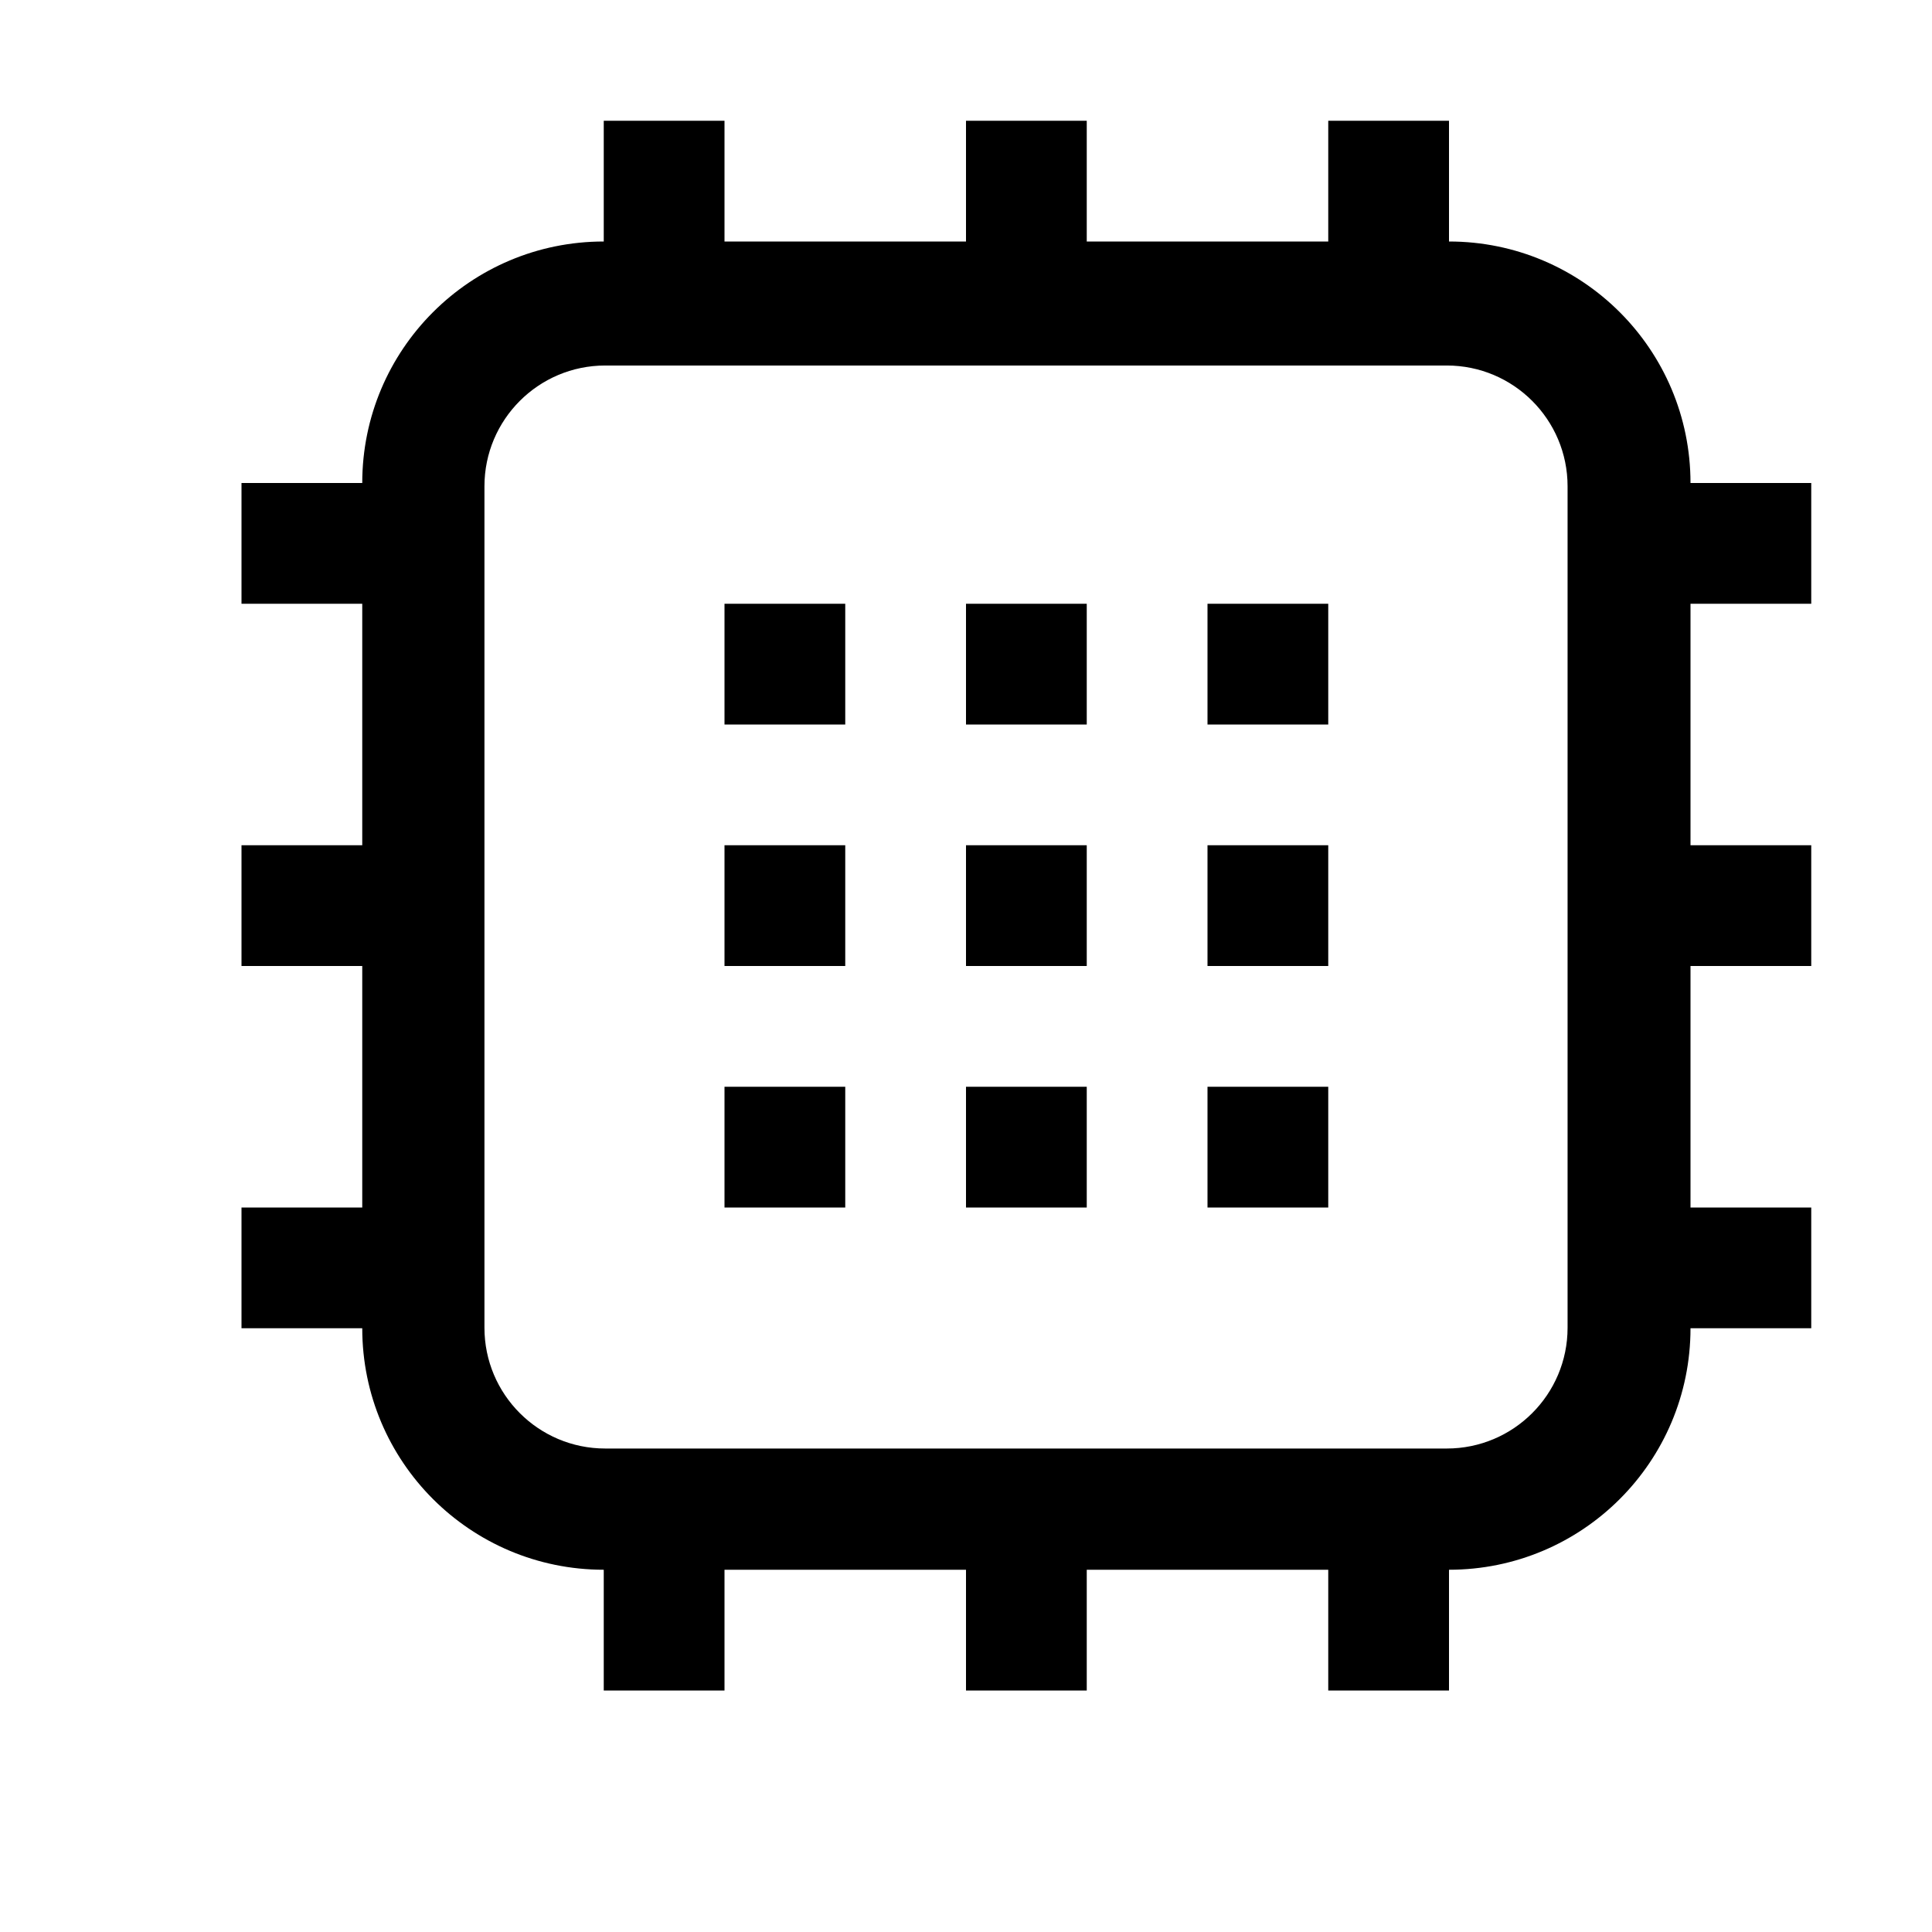 <?xml version="1.0" encoding="UTF-8"?>
<svg width="16px" height="16px" viewBox="0 0 16 16" version="1.1" xmlns="http://www.w3.org/2000/svg"
  xmlns:xlink="http://www.w3.org/1999/xlink">
  <title>remote_hosts_provider_orchestrator_resources_architecture</title>
  <g id="remote_hosts_provider_orchestrator_resources_architecture" stroke="none" stroke-width="1"
    fill="none" fill-rule="evenodd">
    <path
      d="M6,1 L6,2 L8,2 L8,1 L9,1 L9,2 L11,2 L11,1 L12,1 L12,2 C13.105,2 14,2.895 14,4 L15,4 L15,5 L14,5 L14,7 L15,7 L15,8 L14,8 L14,10 L15,10 L15,11 L14,11 C14,12.105 13.105,13 12,13 L12,14 L11,14 L11,13 L9,13 L9,14 L8,14 L8,13 L6,13 L6,14 L5,14 L5,13 C3.895,13 3,12.105 3,11 L3,4 C3,2.895 3.895,2 5,2 L5,1 L6,1 Z M11.982,3.027 L5.012,3.027 C4.46,3.027 4.012,3.475 4.012,4.027 L4.012,10.996 C4.012,11.548 4.46,11.996 5.012,11.996 L11.982,11.996 C12.534,11.996 12.982,11.548 12.982,10.996 L12.982,4.027 C12.982,3.475 12.534,3.027 11.982,3.027 Z M3,10 L3,11 L2,11 L2,10 L3,10 Z M7,9 L7,10 L6,10 L6,9 L7,9 Z M9,9 L9,10 L8,10 L8,9 L9,9 Z M11,9 L11,10 L10,10 L10,9 L11,9 Z M3,7 L3,8 L2,8 L2,7 L3,7 Z M7,7 L7,8 L6,8 L6,7 L7,7 Z M9,7 L9,8 L8,8 L8,7 L9,7 Z M11,7 L11,8 L10,8 L10,7 L11,7 Z M7,5 L7,6 L6,6 L6,5 L7,5 Z M9,5 L9,6 L8,6 L8,5 L9,5 Z M11,5 L11,6 L10,6 L10,5 L11,5 Z M3,4 L3,5 L2,5 L2,4 L3,4 Z"
      id="Shape" fill="#000000"></path>
  </g>
</svg>